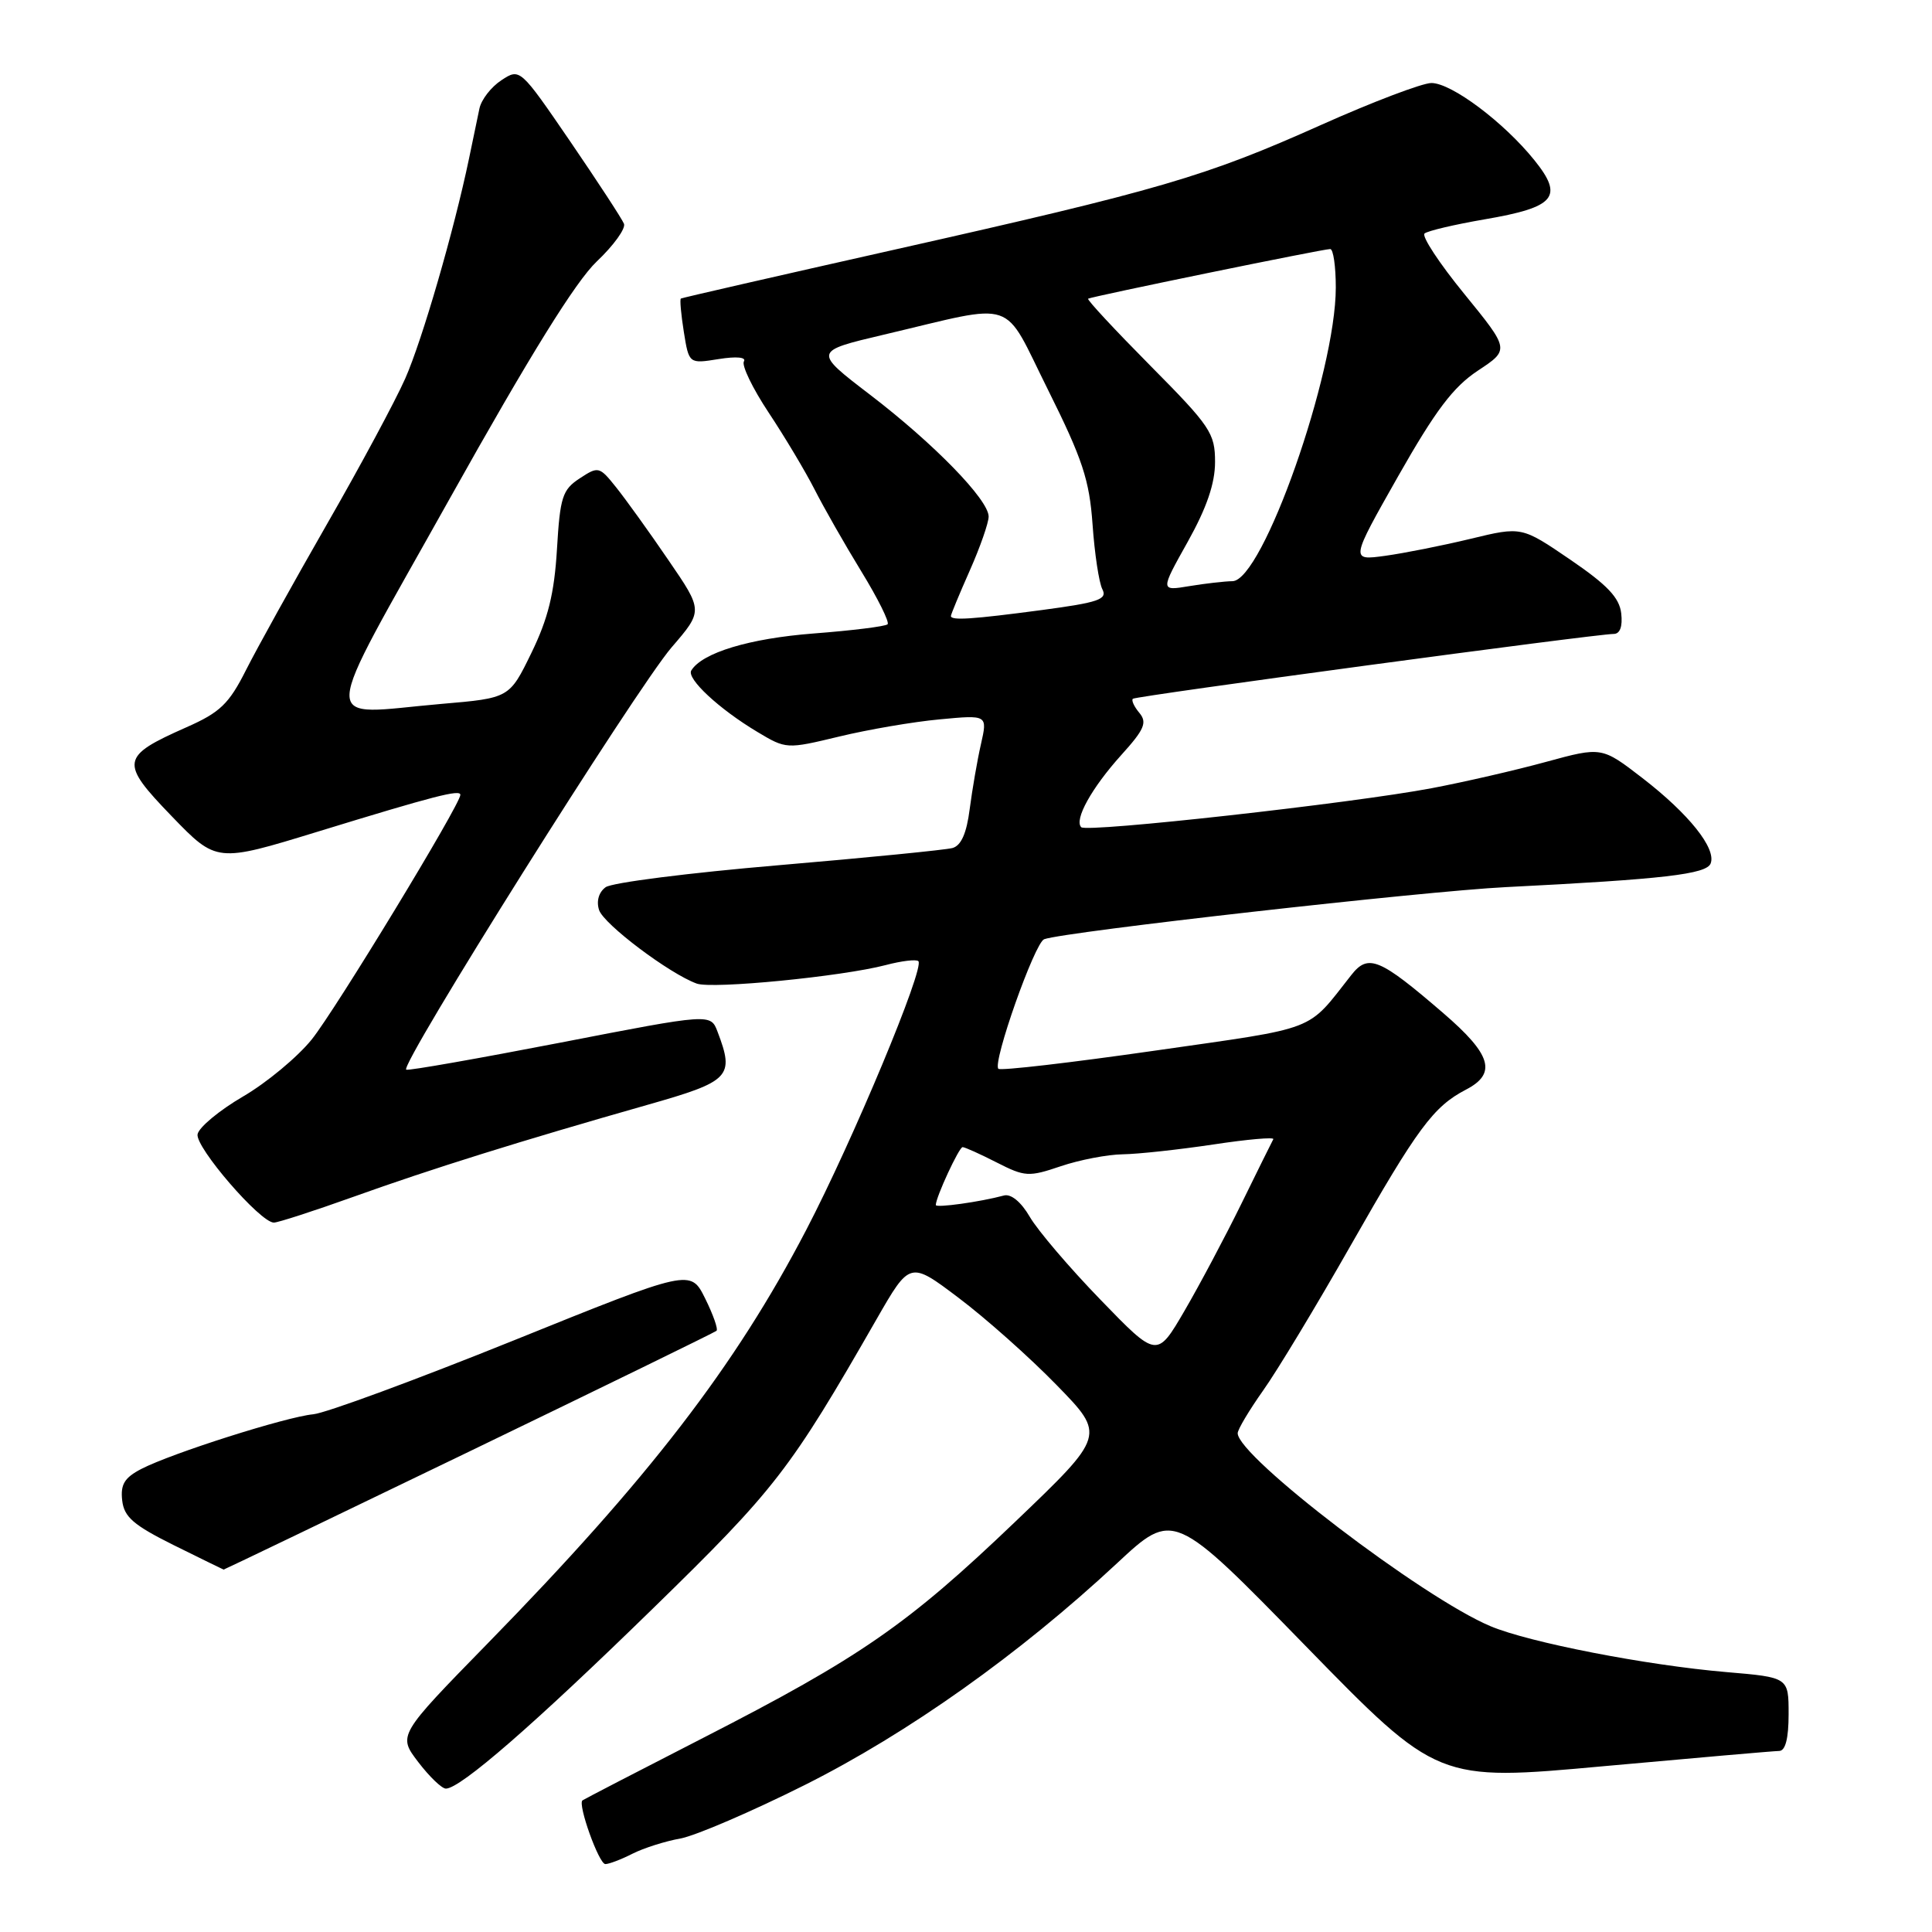<?xml version="1.0" encoding="UTF-8" standalone="no"?>
<!DOCTYPE svg PUBLIC "-//W3C//DTD SVG 1.1//EN" "http://www.w3.org/Graphics/SVG/1.1/DTD/svg11.dtd" >
<svg xmlns="http://www.w3.org/2000/svg" xmlns:xlink="http://www.w3.org/1999/xlink" version="1.1" viewBox="0 0 256 256">
 <g >
 <path fill="currentColor"
d=" M 83.80 245.63 C 85.28 244.88 88.14 243.97 90.16 243.61 C 92.17 243.24 99.59 240.05 106.66 236.51 C 120.35 229.64 135.10 219.17 148.00 207.15 C 155.50 200.16 155.50 200.16 173.00 218.10 C 190.50 236.04 190.50 236.04 212.50 234.03 C 224.60 232.93 235.06 232.02 235.75 232.01 C 236.58 232.00 237.00 230.35 237.00 227.13 C 237.00 222.26 237.00 222.26 228.75 221.56 C 218.17 220.66 202.63 217.64 197.50 215.48 C 188.51 211.71 164.00 193.00 164.00 189.91 C 164.00 189.41 165.52 186.87 167.37 184.25 C 169.23 181.64 174.46 172.97 178.99 165.00 C 187.82 149.48 189.94 146.62 194.25 144.38 C 198.37 142.24 197.63 139.74 191.25 134.25 C 182.79 126.96 181.30 126.34 179.06 129.19 C 173.06 136.80 174.96 136.07 153.07 139.21 C 141.91 140.81 132.57 141.90 132.29 141.62 C 131.48 140.82 137.11 124.89 138.36 124.45 C 141.15 123.45 188.67 118.09 199.50 117.55 C 220.46 116.50 226.12 115.84 226.67 114.41 C 227.44 112.42 223.78 107.85 217.66 103.12 C 212.24 98.94 212.24 98.94 204.87 100.95 C 200.82 102.06 193.99 103.63 189.71 104.44 C 179.15 106.44 144.02 110.35 143.27 109.61 C 142.30 108.63 144.65 104.40 148.57 100.05 C 151.64 96.66 152.03 95.74 150.98 94.47 C 150.28 93.64 149.89 92.79 150.11 92.59 C 150.51 92.22 211.47 84.00 213.82 84.00 C 214.66 84.00 215.02 83.02 214.82 81.27 C 214.58 79.19 212.97 77.50 208.06 74.15 C 201.62 69.76 201.62 69.76 194.88 71.39 C 191.16 72.29 186.06 73.30 183.53 73.65 C 178.93 74.28 178.93 74.28 185.27 63.09 C 190.21 54.39 192.55 51.28 195.83 49.11 C 200.04 46.33 200.04 46.33 194.03 38.95 C 190.72 34.90 188.35 31.29 188.76 30.94 C 189.17 30.59 192.74 29.75 196.69 29.07 C 206.10 27.46 207.24 26.10 203.31 21.22 C 199.26 16.19 192.33 11.00 189.67 11.00 C 188.47 11.00 181.88 13.50 175.04 16.56 C 159.68 23.43 153.71 25.17 118.48 33.09 C 103.09 36.55 90.37 39.46 90.22 39.56 C 90.06 39.65 90.24 41.64 90.61 43.97 C 91.29 48.21 91.29 48.21 95.22 47.58 C 97.58 47.20 98.92 47.33 98.57 47.89 C 98.25 48.41 99.72 51.46 101.85 54.67 C 103.98 57.88 106.71 62.45 107.93 64.84 C 109.14 67.23 111.93 72.12 114.12 75.70 C 116.32 79.29 117.89 82.45 117.61 82.72 C 117.33 83.00 112.92 83.55 107.80 83.94 C 99.30 84.60 93.06 86.48 91.60 88.84 C 90.94 89.91 95.28 93.95 100.35 96.98 C 104.17 99.27 104.23 99.27 111.18 97.60 C 115.02 96.67 121.02 95.64 124.51 95.32 C 130.86 94.72 130.86 94.72 129.98 98.61 C 129.49 100.75 128.83 104.61 128.49 107.20 C 128.08 110.42 127.36 112.05 126.20 112.37 C 125.26 112.62 114.88 113.65 103.13 114.65 C 91.37 115.65 81.08 116.95 80.25 117.56 C 79.34 118.22 79.00 119.41 79.38 120.58 C 79.99 122.46 88.70 129.02 92.32 130.33 C 94.39 131.08 111.53 129.40 117.35 127.88 C 119.47 127.32 121.42 127.09 121.69 127.36 C 122.56 128.23 113.00 151.14 106.82 162.99 C 97.42 181.04 85.91 195.98 64.66 217.72 C 52.72 229.94 52.72 229.94 55.41 233.47 C 56.89 235.41 58.54 237.00 59.08 237.00 C 61.00 237.00 70.75 228.52 86.52 213.13 C 102.78 197.27 104.66 194.84 116.15 174.80 C 120.57 167.10 120.57 167.10 127.03 171.98 C 130.59 174.66 136.43 179.85 140.00 183.52 C 146.50 190.18 146.50 190.18 134.50 201.66 C 120.26 215.28 114.02 219.60 93.19 230.27 C 84.56 234.69 77.36 238.42 77.18 238.56 C 76.52 239.07 79.36 247.00 80.21 247.00 C 80.70 247.00 82.31 246.39 83.80 245.63 Z  M 62.13 192.36 C 79.93 183.76 94.70 176.55 94.94 176.34 C 95.18 176.13 94.50 174.20 93.44 172.06 C 91.50 168.15 91.50 168.15 68.00 177.64 C 55.07 182.85 43.15 187.25 41.50 187.40 C 37.91 187.74 22.75 192.56 18.73 194.64 C 16.49 195.80 15.95 196.70 16.19 198.81 C 16.44 201.01 17.68 202.08 23.00 204.73 C 26.58 206.50 29.56 207.96 29.63 207.98 C 29.70 207.99 44.33 200.96 62.13 192.36 Z  M 46.90 158.56 C 57.09 154.90 69.02 151.17 85.75 146.41 C 96.77 143.28 97.35 142.68 95.08 136.71 C 94.16 134.29 94.16 134.29 74.33 138.14 C 63.42 140.25 54.20 141.88 53.83 141.74 C 52.79 141.37 84.29 91.25 88.99 85.78 C 93.17 80.93 93.17 80.93 88.57 74.22 C 86.05 70.52 82.94 66.20 81.67 64.61 C 79.42 61.79 79.29 61.76 76.81 63.39 C 74.52 64.89 74.21 65.86 73.80 72.78 C 73.45 78.62 72.63 81.96 70.42 86.50 C 67.50 92.50 67.50 92.50 58.50 93.27 C 42.12 94.68 42.00 97.53 59.63 66.00 C 70.22 47.06 76.28 37.30 79.07 34.65 C 81.31 32.53 82.93 30.28 82.68 29.65 C 82.43 29.02 79.23 24.12 75.57 18.76 C 68.90 9.02 68.90 9.02 66.44 10.63 C 65.08 11.52 63.78 13.20 63.53 14.37 C 63.29 15.54 62.67 18.52 62.15 21.00 C 60.16 30.54 55.95 45.06 53.69 50.17 C 52.39 53.11 47.71 61.82 43.29 69.51 C 38.88 77.20 34.07 85.87 32.60 88.78 C 30.34 93.27 29.16 94.40 24.72 96.36 C 15.96 100.24 15.84 100.99 22.74 108.14 C 28.70 114.31 28.70 114.31 42.10 110.20 C 57.54 105.46 61.00 104.57 61.00 105.32 C 61.00 106.59 44.42 133.87 41.30 137.74 C 39.42 140.07 35.32 143.48 32.19 145.30 C 29.06 147.13 26.36 149.37 26.18 150.29 C 25.85 151.99 34.48 162.00 36.29 162.00 C 36.84 162.00 41.62 160.45 46.90 158.56 Z  M 145.83 172.23 C 141.71 167.98 137.50 163.04 136.46 161.25 C 135.31 159.27 133.97 158.16 133.03 158.41 C 129.88 159.26 124.00 160.08 124.00 159.67 C 124.00 158.64 127.08 152.00 127.55 152.00 C 127.84 152.00 129.87 152.91 132.06 154.03 C 135.81 155.94 136.31 155.97 140.56 154.53 C 143.04 153.69 146.74 152.98 148.78 152.95 C 150.83 152.92 156.22 152.33 160.77 151.65 C 165.31 150.96 168.89 150.65 168.72 150.95 C 168.55 151.25 166.65 155.10 164.49 159.50 C 162.33 163.90 158.93 170.30 156.93 173.73 C 153.30 179.95 153.30 179.95 145.83 172.23 Z  M 126.00 81.62 C 126.00 81.42 127.12 78.71 128.50 75.60 C 129.88 72.49 131.00 69.27 131.00 68.45 C 131.00 66.23 123.79 58.81 115.28 52.30 C 107.77 46.55 107.77 46.55 117.13 44.34 C 135.06 40.12 132.71 39.33 138.89 51.70 C 143.44 60.84 144.35 63.58 144.77 69.50 C 145.04 73.35 145.62 77.21 146.07 78.08 C 146.76 79.42 145.57 79.83 138.08 80.83 C 128.83 82.06 126.00 82.25 126.00 81.62 Z  M 157.37 71.81 C 159.90 67.28 161.00 64.06 161.00 61.21 C 161.00 57.40 160.39 56.49 152.43 48.46 C 147.72 43.70 144.00 39.71 144.18 39.58 C 144.59 39.30 175.27 33.00 176.26 33.00 C 176.67 33.00 177.00 35.29 177.00 38.10 C 177.00 49.43 167.30 76.99 163.30 77.01 C 162.31 77.02 159.75 77.31 157.62 77.66 C 153.73 78.31 153.73 78.31 157.37 71.81 Z "/>
</g>
</svg>